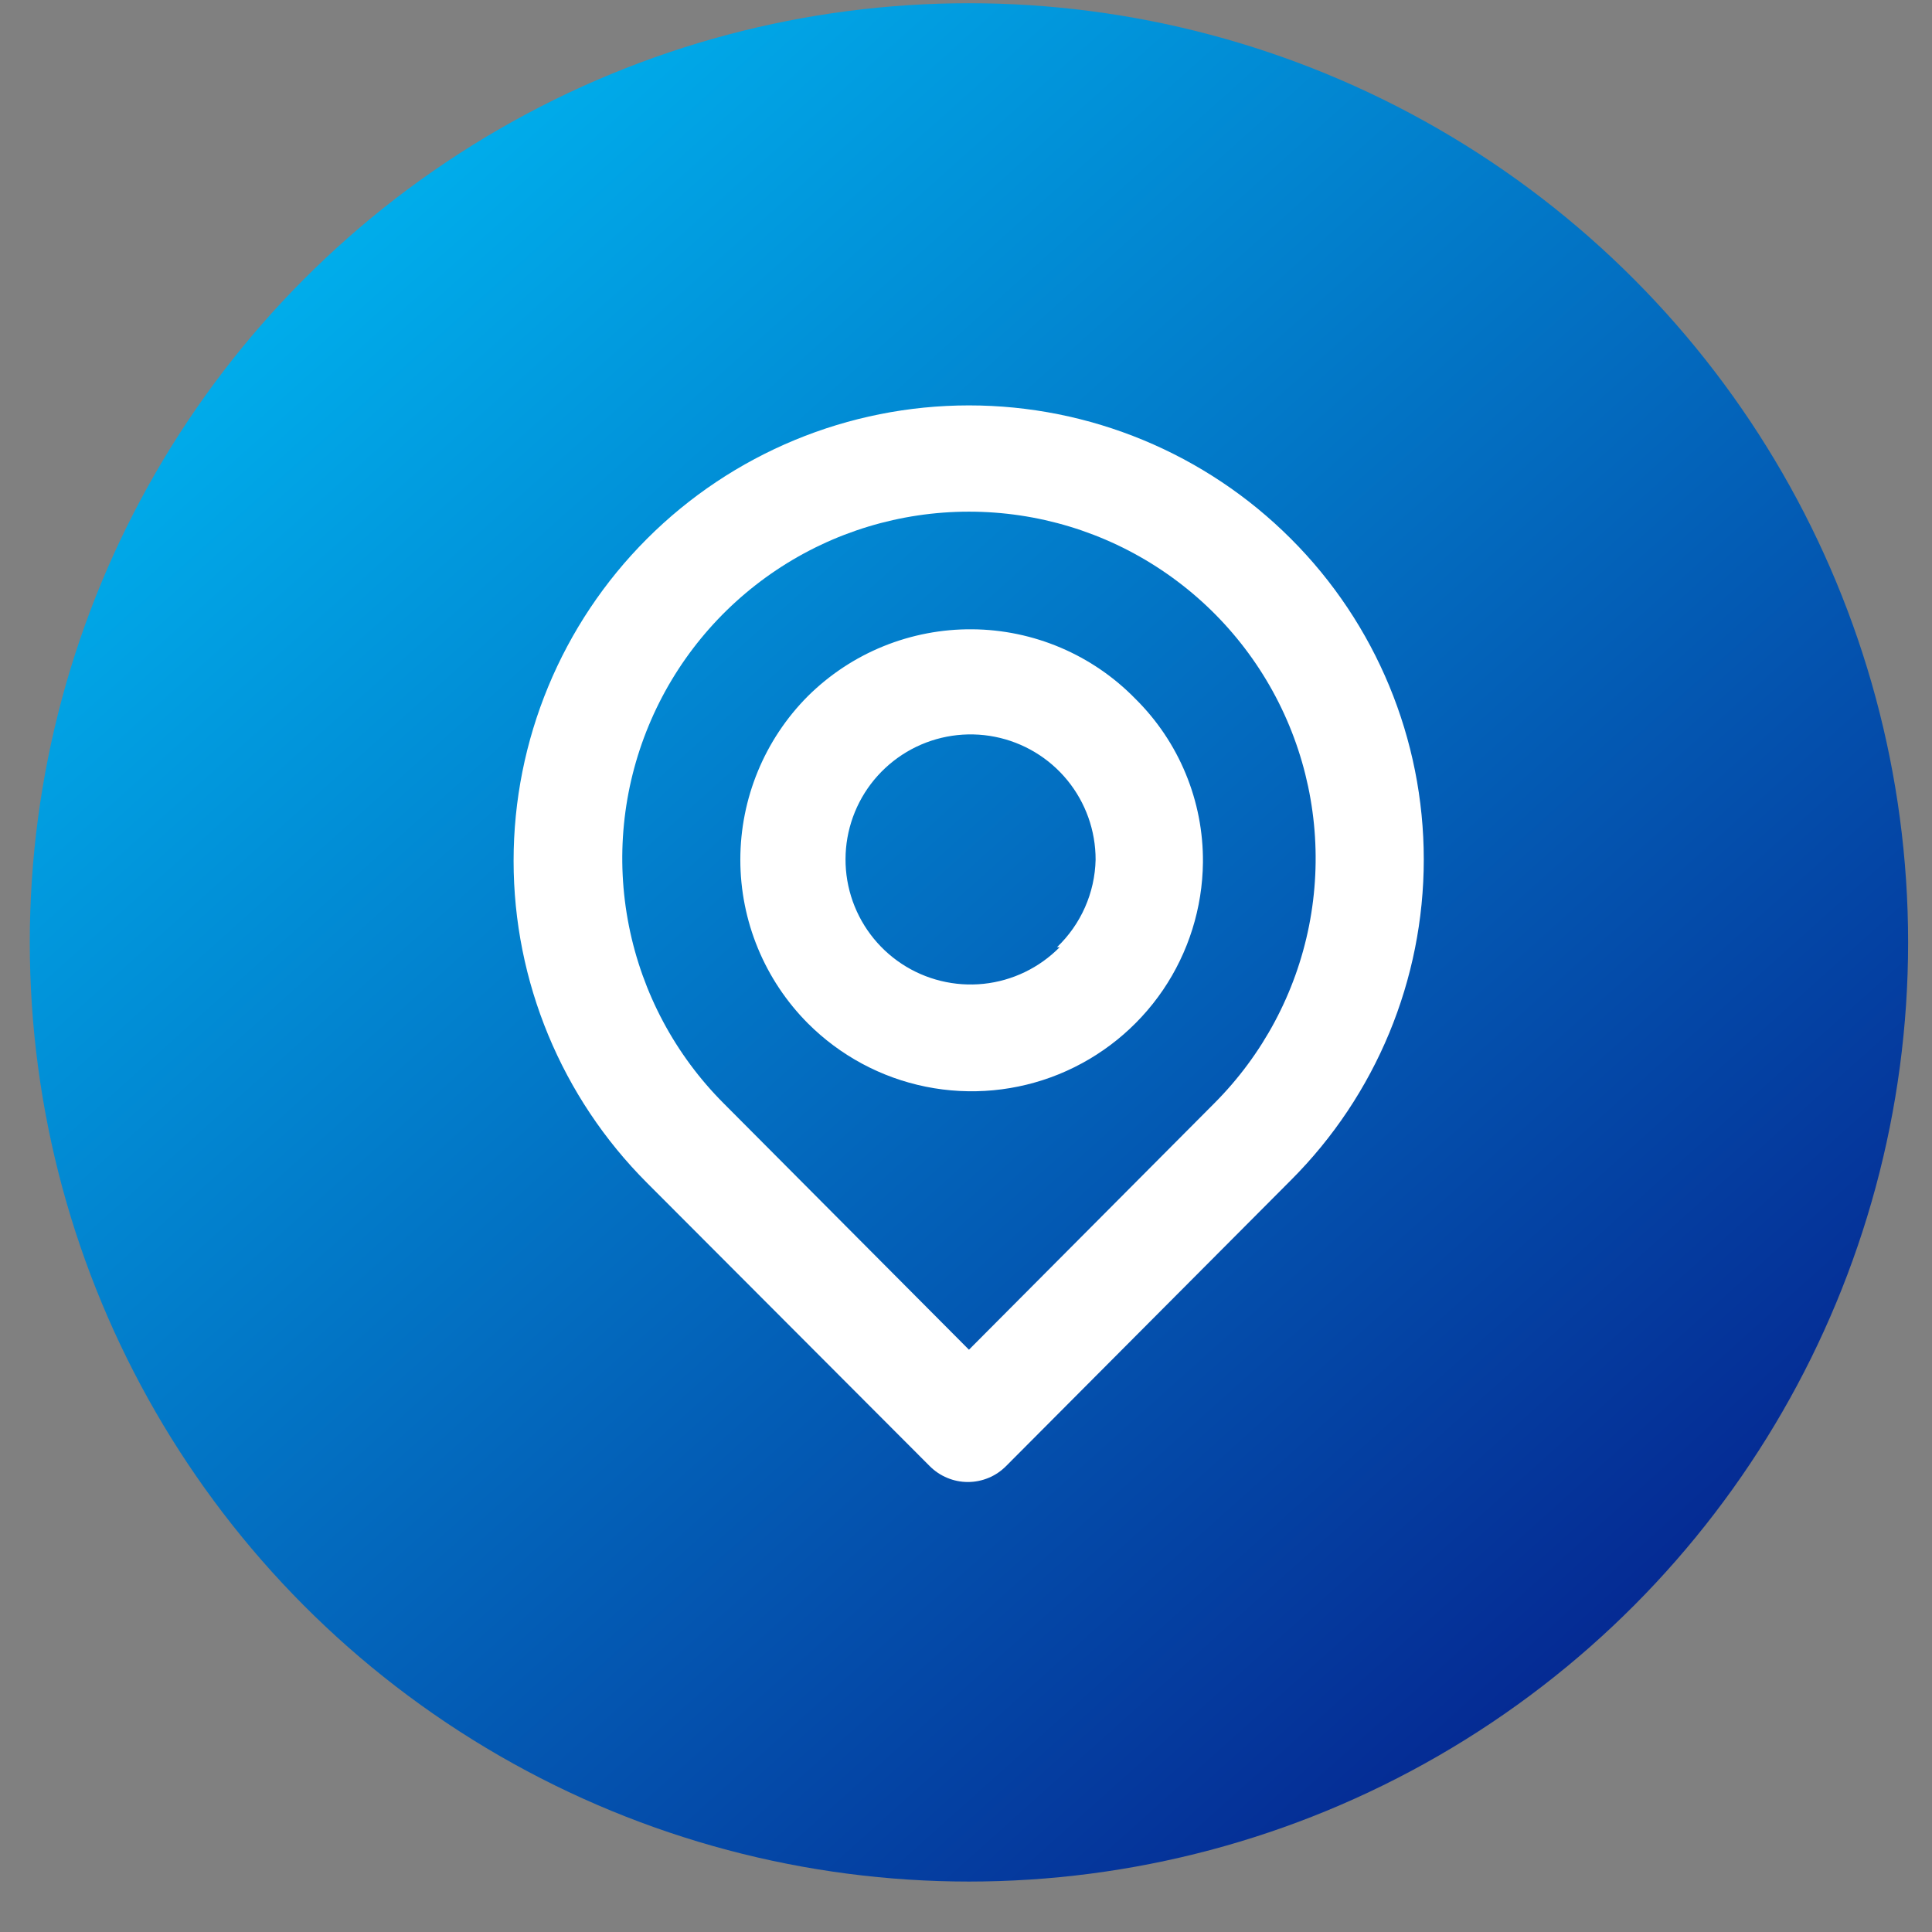 <svg width="36" height="36" viewBox="0 0 36 36" fill="none" xmlns="http://www.w3.org/2000/svg">
<rect x="0" y="0" width="36" height="36" fill="#808080" stroke="none"/>
<circle cx="18.055" cy="17.56" r="17.5" fill="url(#paint0_linear_71_7986)"/>
<path d="M24.055 10.04C22.464 8.448 20.306 7.554 18.055 7.554C15.805 7.554 13.646 8.448 12.055 10.04C10.464 11.631 9.57 13.789 9.57 16.04C9.57 18.29 10.464 20.448 12.055 22.04L17.325 27.32C17.418 27.413 17.529 27.488 17.651 27.538C17.772 27.589 17.903 27.615 18.035 27.615C18.167 27.615 18.298 27.589 18.42 27.538C18.542 27.488 18.652 27.413 18.745 27.32L24.055 21.99C25.64 20.405 26.53 18.256 26.53 16.015C26.53 13.774 25.64 11.624 24.055 10.04V10.04ZM22.625 20.56L18.055 25.15L13.485 20.56C12.582 19.656 11.968 18.505 11.719 17.252C11.47 15.999 11.598 14.7 12.088 13.52C12.577 12.34 13.405 11.332 14.467 10.622C15.529 9.912 16.778 9.534 18.055 9.534C19.333 9.534 20.581 9.912 21.643 10.622C22.706 11.332 23.534 12.34 24.023 13.52C24.512 14.7 24.64 15.999 24.392 17.252C24.143 18.505 23.528 19.656 22.625 20.56V20.56ZM15.055 12.97C14.248 13.779 13.795 14.876 13.795 16.02C13.795 17.163 14.248 18.26 15.055 19.07C15.655 19.67 16.419 20.081 17.251 20.249C18.083 20.417 18.946 20.336 19.732 20.016C20.518 19.695 21.192 19.15 21.67 18.448C22.147 17.746 22.406 16.918 22.415 16.07C22.42 15.503 22.311 14.941 22.094 14.417C21.878 13.893 21.558 13.418 21.155 13.02C20.759 12.614 20.286 12.291 19.765 12.069C19.243 11.847 18.683 11.73 18.116 11.726C17.549 11.721 16.986 11.829 16.461 12.042C15.936 12.255 15.458 12.571 15.055 12.97V12.97ZM19.745 17.65C19.366 18.034 18.865 18.276 18.328 18.332C17.791 18.388 17.251 18.256 16.801 17.959C16.35 17.661 16.017 17.216 15.858 16.7C15.699 16.183 15.725 15.628 15.93 15.129C16.135 14.629 16.508 14.217 16.984 13.961C17.46 13.706 18.009 13.624 18.539 13.729C19.069 13.834 19.546 14.12 19.888 14.538C20.23 14.956 20.416 15.479 20.415 16.02C20.401 16.637 20.142 17.223 19.695 17.65H19.745Z" fill="white"/>
<defs>
<linearGradient id="paint0_linear_71_7986" x1="35.555" y1="32.13" x2="8.222" y2="1.683" gradientUnits="userSpaceOnUse">
<stop stop-color="#061887"/>
<stop offset="1" stop-color="#00B0ED"/>
</linearGradient>
</defs>
</svg>
